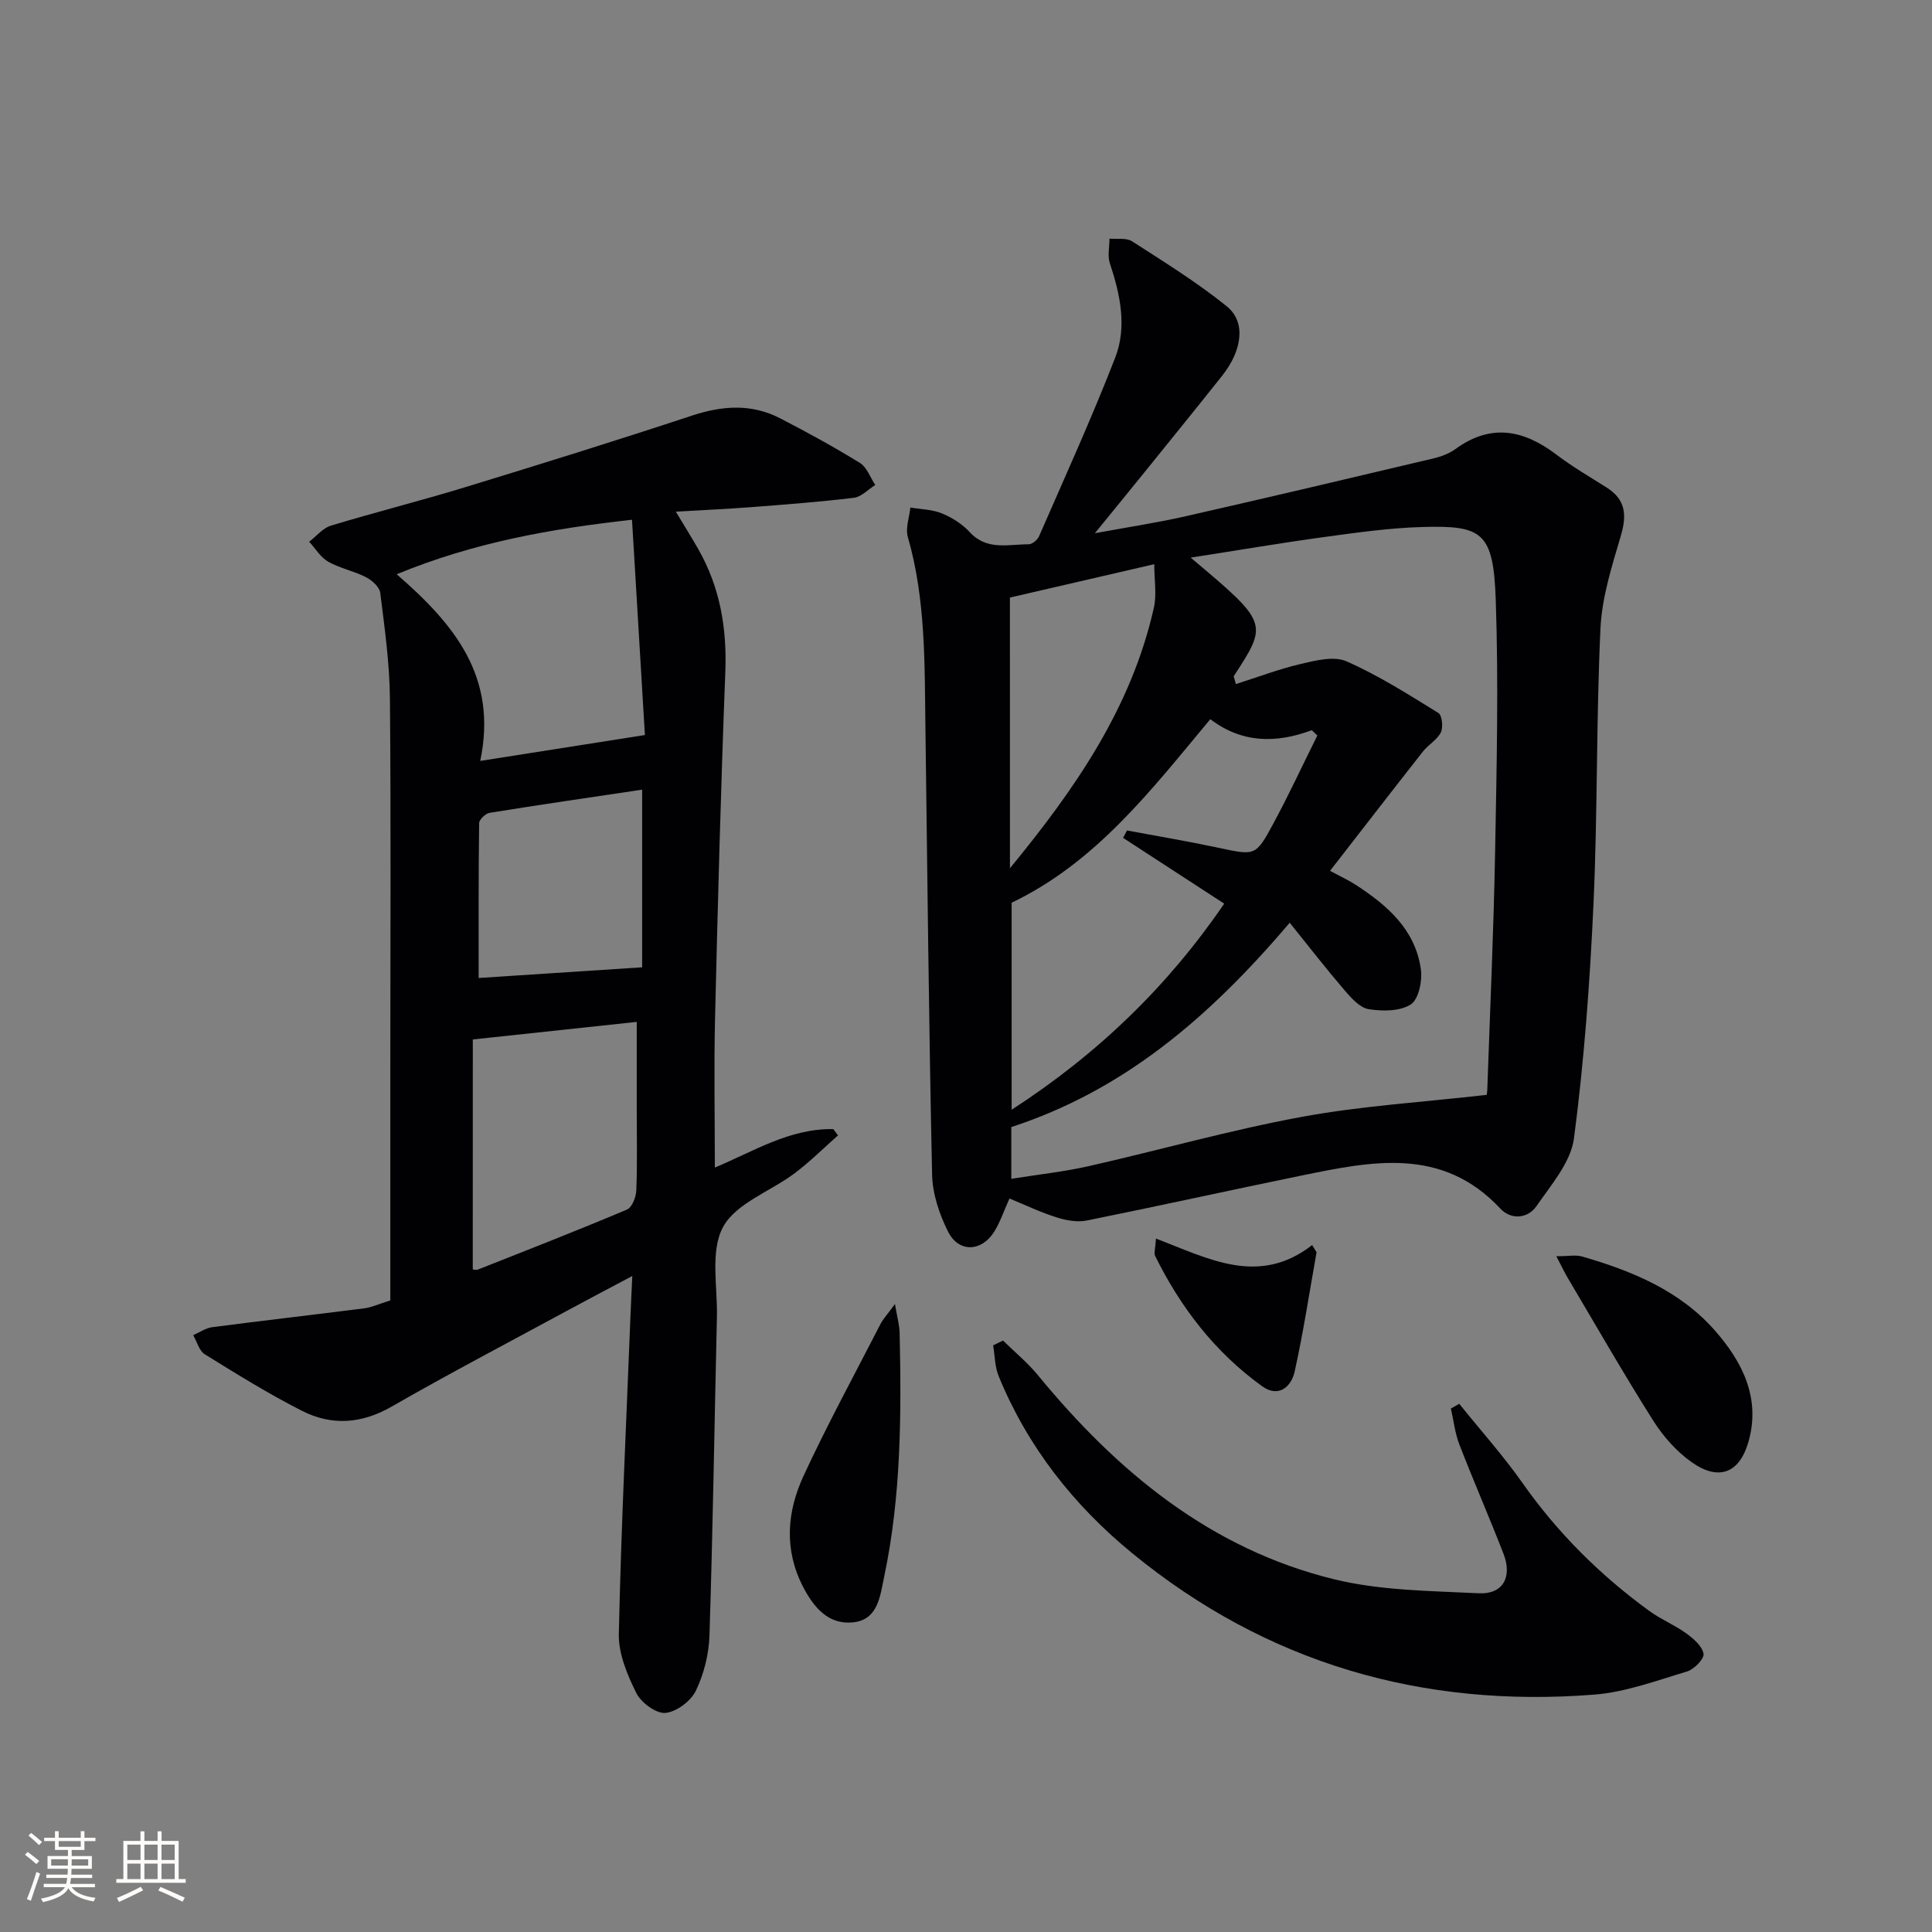 <svg enable-background="new 0 0 400 400" viewBox="0 0 400 400" xmlns="http://www.w3.org/2000/svg"><rect x="0" y="0" width="400" height="400" fill="#808080" stroke="none"/><g fill="#010104"><path d="m209 248.14c-1.23 2.72-1.96 4.97-3.18 6.9-2.63 4.17-7.35 4.33-9.54-.05-1.81-3.61-3.22-7.84-3.3-11.82-.67-30.8-.97-61.6-1.38-92.41-.18-13.28.09-26.59-3.64-39.58-.53-1.83.31-4.06.52-6.1 2.2.37 4.54.39 6.55 1.22 2.11.87 4.22 2.21 5.75 3.88 3.55 3.86 7.99 2.5 12.18 2.51.74 0 1.84-.9 2.16-1.65 5.36-12.29 10.92-24.5 15.77-36.99 2.48-6.39 1.04-13.09-1.11-19.55-.51-1.54-.07-3.39-.07-5.1 1.58.16 3.49-.21 4.68.56 6.67 4.3 13.46 8.5 19.61 13.47 4.01 3.24 3.2 9.11-.98 14.38-5.38 6.78-10.84 13.49-16.28 20.23-3.02 3.74-6.06 7.45-10.06 12.36 7.11-1.31 13.01-2.2 18.82-3.52 17.12-3.89 34.2-7.92 51.28-11.97 1.59-.38 3.26-1 4.57-1.95 7.32-5.34 14.1-3.98 20.87 1.15 3.31 2.51 6.92 4.62 10.44 6.84 3.92 2.48 4.18 5.68 2.93 9.93-1.85 6.3-3.93 12.76-4.23 19.24-.89 18.95-.58 37.95-1.44 56.9-.74 16.25-1.93 32.52-4.04 48.63-.65 4.96-4.71 9.63-7.76 14.05-1.82 2.63-5.27 2.9-7.49.53-12.08-12.93-26.7-9.8-41.29-6.82-14.78 3.03-29.52 6.3-44.31 9.28-1.97.4-4.28-.01-6.25-.64-3.31-1.03-6.44-2.54-9.78-3.91zm46.42-108.12c.15.54.31 1.07.46 1.61 4.48-1.42 8.89-3.11 13.45-4.17 3.07-.72 6.86-1.68 9.45-.54 6.63 2.92 12.82 6.86 19.02 10.69.77.47 1.03 2.97.51 4.03-.77 1.55-2.6 2.54-3.72 3.97-6.39 8.13-12.71 16.31-19.22 24.69 2.38 1.28 3.9 1.97 5.28 2.87 6.58 4.26 12.4 9.3 13.53 17.56.33 2.37-.47 6.18-2.1 7.23-2.23 1.44-5.85 1.43-8.7.98-1.84-.29-3.61-2.3-4.99-3.9-3.8-4.43-7.39-9.05-11.37-14-17.02 20.06-34.7 34.81-57.64 42.31v10.71c5.57-.89 10.84-1.45 15.98-2.61 14.71-3.33 29.26-7.47 44.08-10.2 12.45-2.3 25.18-3.06 38.35-4.57-.06.45.11-.35.14-1.14.57-16.45 1.32-32.91 1.62-49.37.32-17.32.72-34.67.13-51.97-.48-14.08-2.82-15.44-15.18-15.09-6.78.19-13.56 1.15-20.29 2.07-9.07 1.24-18.09 2.78-27.69 4.27 16.09 13.55 16.09 13.55 8.9 24.57zm-4.84 8.88c-12.31 14.77-23.65 29.61-41.13 38v42.86c17.87-11.57 32.35-25.6 44.01-42.67-7.28-4.73-14.11-9.17-20.94-13.62.27-.51.54-1.02.81-1.53 6.31 1.18 12.65 2.24 18.93 3.58 7.58 1.61 7.7 1.79 11.33-4.93 3.24-6 6.11-12.2 9.15-18.31-.38-.37-.76-.73-1.15-1.1-7.38 2.75-14.44 2.71-21.01-2.28zm-41.48 30.86c13.63-16.58 25.18-33.35 29.8-53.96.61-2.71.08-5.67.08-8.99-10.36 2.39-19.76 4.57-29.89 6.91.01 18.04.01 36.55.01 56.04z"/><path d="m148 241.73c7.94-3.3 15.49-8.13 24.53-7.96.32.43.65.87.97 1.3-2.98 2.63-5.8 5.45-8.96 7.83-5.01 3.77-12.17 6.21-14.84 11.14-2.7 4.99-1.12 12.33-1.27 18.64-.51 21.97-.84 43.94-1.54 65.9-.12 3.88-1.14 7.99-2.82 11.47-1.04 2.15-4.04 4.4-6.32 4.59-1.94.16-5.02-2.13-6.01-4.12-1.87-3.77-3.7-8.13-3.62-12.2.48-22.1 1.56-44.18 2.43-66.27.09-2.32.21-4.63.36-7.86-4.75 2.52-8.93 4.7-13.07 6.95-12.27 6.65-24.65 13.13-36.75 20.08-6.22 3.57-12.38 4-18.5.91-6.94-3.51-13.57-7.64-20.19-11.74-1.17-.72-1.62-2.61-2.4-3.96 1.31-.57 2.57-1.47 3.93-1.65 10.5-1.37 21.03-2.57 31.53-3.91 1.44-.18 2.81-.84 5.35-1.63 0-15.79 0-31.74 0-47.7 0-25.66.15-51.32-.08-76.97-.07-7.28-1.1-14.57-2-21.81-.15-1.22-1.7-2.62-2.96-3.26-2.49-1.28-5.38-1.83-7.81-3.2-1.59-.9-2.65-2.73-3.95-4.14 1.49-1.14 2.82-2.82 4.5-3.33 9.2-2.79 18.54-5.13 27.73-7.94 15.71-4.8 31.39-9.68 46.98-14.83 6.3-2.08 12.34-2.53 18.29.54 5.6 2.9 11.15 5.93 16.52 9.24 1.45.89 2.14 3.02 3.18 4.57-1.47.92-2.86 2.46-4.41 2.65-7.07.86-14.19 1.39-21.29 1.94-4.95.38-9.91.6-15.59.93 1.81 3.01 3.28 5.36 4.65 7.76 4.5 7.89 5.95 16.35 5.6 25.43-.93 23.94-1.56 47.89-2.13 71.84-.24 10.15-.04 20.28-.04 30.77zm-48.57-84.19c12.23-1.92 22.97-3.61 34.09-5.36-.9-15.02-1.77-29.54-2.67-44.57-16.85 1.87-32.66 4.68-48.72 11.28 11.86 10.32 20.97 21.14 17.3 38.65zm-1.55 105.27c.08.01.64.21 1.06.04 10.32-4.08 20.66-8.11 30.88-12.43 1.04-.44 1.86-2.58 1.92-3.96.22-5.48.09-10.98.09-16.46 0-5.92 0-11.84 0-18.43-11.54 1.24-22.36 2.4-33.94 3.64-.01 16.11-.01 31.81-.01 47.6zm35.07-62.54c0-12.01 0-24 0-36.78-11.01 1.64-21.32 3.14-31.6 4.8-.84.14-2.14 1.39-2.15 2.14-.14 10.76-.1 21.53-.1 32.05 11.32-.75 22.08-1.45 33.85-2.21z"/><path d="m207.67 277.55c2.42 2.38 5.08 4.56 7.22 7.17 16.4 19.96 35.71 35.97 61.28 42.24 9.67 2.37 19.96 2.41 30 2.91 4.98.25 6.98-3.34 5.12-8.16-2.94-7.58-6.2-15.04-9.14-22.63-.91-2.36-1.19-4.96-1.76-7.45.58-.33 1.16-.66 1.73-.99 4.39 5.46 9.09 10.71 13.12 16.43 7.27 10.33 16.07 19.06 26.23 26.46 2.4 1.75 5.23 2.89 7.63 4.63 1.51 1.09 3.34 2.66 3.6 4.24.17 1.05-1.97 3.23-3.44 3.67-6.31 1.89-12.69 4.27-19.17 4.78-35.65 2.81-67.85-6.48-95.66-29.26-12.11-9.91-21.68-22.04-27.67-36.68-.8-1.95-.78-4.24-1.14-6.37.69-.33 1.37-.66 2.05-.99z"/><path d="m185.29 269.98c.48 2.85.93 4.39.97 5.95.37 16.94.32 33.87-3.21 50.55-.84 3.97-1.25 8.92-6.5 9.42-5.06.49-8.06-3.1-10.26-7.32-4.01-7.71-3.37-15.58.08-23.03 4.94-10.66 10.57-20.99 15.94-31.45.51-1 1.32-1.84 2.98-4.12z"/><path d="m322.22 260.09c2.49 0 3.99-.32 5.3.05 10.32 2.96 20.21 7.05 27.45 15.24 5.72 6.47 9.65 14.09 7.01 23.2-1.88 6.47-6.19 8.08-11.74 4.15-3.14-2.22-5.91-5.35-7.97-8.62-6.1-9.65-11.78-19.57-17.6-29.39-.66-1.1-1.22-2.28-2.45-4.63z"/><path d="m239.33 256.43c10.98 4.2 21.27 9.91 32.34 1.35.3.49.61.99.91 1.48-1.47 8.24-2.72 16.52-4.53 24.69-.71 3.21-3.36 5.5-6.75 3.05-9.72-7.01-16.86-16.27-22.14-26.97-.29-.6.05-1.53.17-3.6z"/></g><path d="m5.17 384 .55-.58c.85.61 1.65 1.24 2.4 1.87l-.59.64c-.83-.73-1.62-1.38-2.36-1.93m1.22 9.53-.82-.34c.71-1.76 1.37-3.64 1.98-5.63.24.13.5.25.76.36-.6 1.67-1.24 3.54-1.92 5.61m-.5-13.5.57-.54c.56.44 1.31 1.06 2.26 1.87l-.64.64c-.68-.66-1.41-1.32-2.19-1.97m3.25.46h2.24v-1.36h.77v1.36h4.57v-1.36h.76v1.36h2.28v.69h-2.28v1.84h-2.64v1.26h4.18v2.64h-4.21c0 .45-.02.86-.05 1.21h4.32v.69h-4.38c-.04.34-.1.75-.19 1.22h5.15v.69h-4.82c.87 1.19 2.51 1.92 4.93 2.19-.17.31-.3.57-.37.76-2.77-.49-4.52-1.41-5.26-2.76-.56 1.26-2.3 2.23-5.24 2.9-.12-.25-.26-.48-.43-.72 2.73-.55 4.38-1.34 4.96-2.38h-4.38v-.69h4.65c.1-.38.17-.79.21-1.22h-4.32v-.69h4.4c.03-.34.05-.75.05-1.21h-4.2v-2.64h4.23v-1.26h-2.69v-1.84h-2.24zm1.46 4.46v1.29h3.45c.01-.4.02-.57.01-.53v-.32-.45h-3.46zm1.55-2.59h4.57v-1.19h-4.57zm6.11 2.59h-3.42v.77c-.01.19-.01.37-.02.53h3.44z" fill="#fcfbfa"/><path d="m32.63 379.16h.82v1.98h3.54v7.89h1.46v.78h-14.37v-.78h1.46v-7.89h3.54v-1.98h.82v1.98h2.73zm-3.49 11.48.5.73c-1.61.82-3.28 1.63-5 2.41-.13-.27-.28-.55-.44-.82 1.75-.72 3.4-1.49 4.94-2.32m-2.78-5.55h2.73v-3.18h-2.73zm0 3.95h2.73v-3.2h-2.73zm3.54-3.95h2.73v-3.18h-2.73zm0 3.95h2.73v-3.2h-2.73zm7.89 4.68c-1.84-.92-3.51-1.7-5.02-2.32l.45-.73c1.89.8 3.57 1.55 5.04 2.23zm-1.62-11.81h-2.73v3.18h2.73zm-2.73 7.13h2.73v-3.2h-2.73z" fill="#fcfbfa"/></svg>